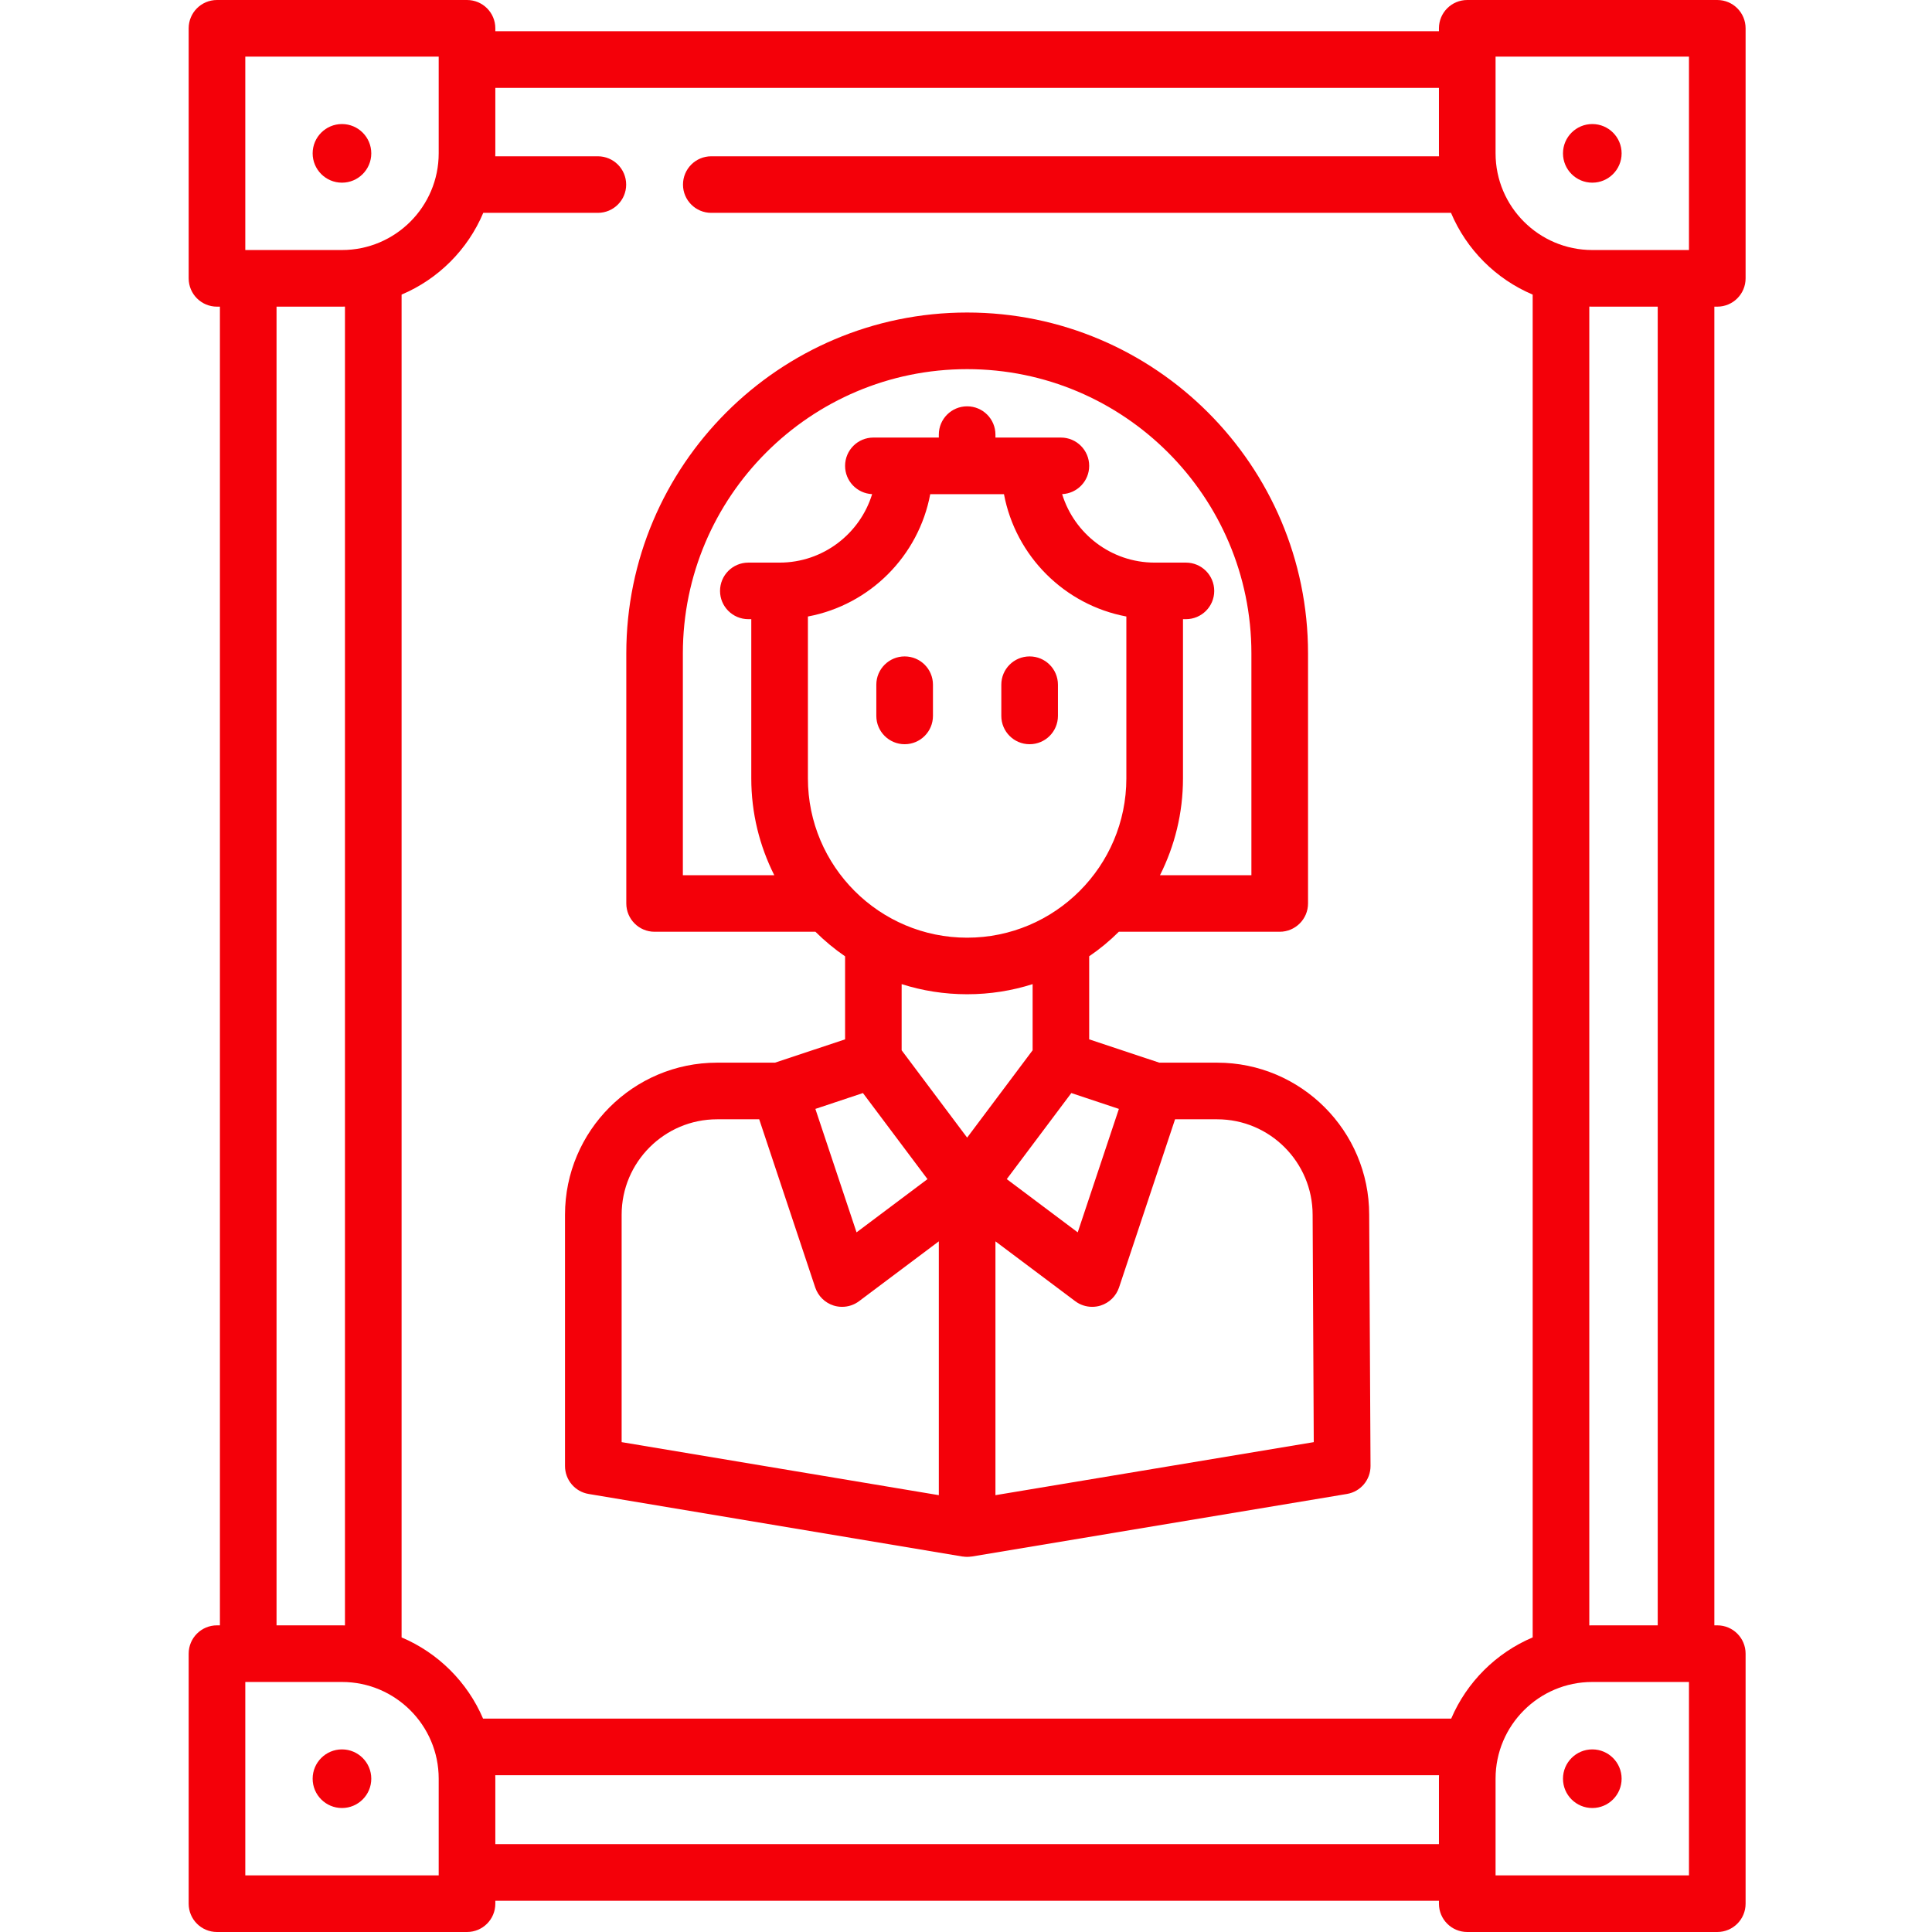 <svg width="29" height="29" viewBox="0 0 29 29" fill="none" xmlns="http://www.w3.org/2000/svg">
<path d="M25.777 4.603C26.012 4.603 26.202 4.413 26.202 4.178V0.425C26.202 0.19 26.012 0 25.777 0H22.024C21.789 0 21.599 0.19 21.599 0.425V0.469H7.435V0.425C7.435 0.19 7.245 0 7.01 0H3.257C3.022 0 2.832 0.19 2.832 0.425V4.178C2.832 4.413 3.022 4.603 3.257 4.603H3.301V24.397H3.257C3.022 24.397 2.832 24.587 2.832 24.822V28.575C2.832 28.81 3.022 29 3.257 29H7.01C7.245 29 7.435 28.81 7.435 28.575V28.531H21.599V28.575C21.599 28.81 21.789 29 22.024 29H25.777C26.012 29 26.202 28.81 26.202 28.575V24.822C26.202 24.587 26.012 24.397 25.777 24.397H25.733V4.603H25.777ZM22.449 0.85H25.352V3.753H25.309C25.308 3.753 25.308 3.753 25.308 3.753C25.308 3.753 25.308 3.753 25.308 3.753H23.901C23.1 3.753 22.449 3.102 22.449 2.301V0.85ZM21.599 1.319V2.301C21.599 2.316 21.6 2.331 21.6 2.346H10.676C10.442 2.346 10.252 2.536 10.252 2.771C10.252 3.005 10.442 3.195 10.676 3.195H21.78C22.013 3.747 22.455 4.189 23.006 4.422V24.578C22.458 24.81 22.017 25.249 21.783 25.797H7.251C7.017 25.249 6.576 24.81 6.028 24.578V4.422C6.579 4.189 7.021 3.747 7.254 3.195H8.974C9.209 3.195 9.399 3.005 9.399 2.771C9.399 2.536 9.209 2.346 8.974 2.346H7.434C7.434 2.331 7.435 2.316 7.435 2.301V1.319H21.599ZM3.682 0.85H6.585V2.301C6.585 3.102 5.934 3.753 5.133 3.753H3.727C3.727 3.753 3.726 3.753 3.726 3.753C3.726 3.753 3.726 3.753 3.725 3.753H3.682V0.85ZM4.151 4.603H5.133C5.149 4.603 5.163 4.602 5.178 4.602V24.398C5.163 24.398 5.148 24.397 5.133 24.397H4.151V4.603ZM6.585 28.15H3.682V25.247H5.133C5.934 25.247 6.585 25.898 6.585 26.698V28.15ZM7.435 27.681V26.698C7.435 26.681 7.434 26.664 7.434 26.647H21.6C21.6 26.664 21.599 26.681 21.599 26.698V27.681H7.435ZM25.352 28.15H22.449V26.698C22.449 25.898 23.1 25.247 23.9 25.247H25.352V28.15ZM24.883 24.397H23.9C23.886 24.397 23.871 24.398 23.856 24.398V4.602C23.871 4.602 23.886 4.603 23.9 4.603H24.883V24.397Z" fill="#F40009"/>
<path d="M24.341 2.302C24.341 2.545 24.144 2.742 23.901 2.742C23.658 2.742 23.461 2.545 23.461 2.302C23.461 2.059 23.658 1.862 23.901 1.862C24.144 1.862 24.341 2.059 24.341 2.302Z" fill="#F40009"/>
<path d="M5.573 2.302C5.573 2.545 5.376 2.742 5.133 2.742C4.89 2.742 4.693 2.545 4.693 2.302C4.693 2.059 4.89 1.862 5.133 1.862C5.376 1.862 5.573 2.059 5.573 2.302Z" fill="#F40009"/>
<path d="M24.341 26.699C24.341 26.942 24.144 27.139 23.901 27.139C23.658 27.139 23.461 26.942 23.461 26.699C23.461 26.456 23.658 26.259 23.901 26.259C24.144 26.259 24.341 26.456 24.341 26.699Z" fill="#F40009"/>
<path d="M5.573 26.699C5.573 26.942 5.376 27.139 5.133 27.139C4.89 27.139 4.693 26.942 4.693 26.699C4.693 26.456 4.89 26.259 5.133 26.259C5.376 26.259 5.573 26.456 5.573 26.699Z" fill="#F40009"/>
<path d="M13.579 11.171C13.814 11.171 14.004 10.981 14.004 10.746V10.277C14.004 10.043 13.814 9.853 13.579 9.853C13.345 9.853 13.154 10.043 13.154 10.277V10.746C13.154 10.981 13.345 11.171 13.579 11.171Z" fill="#F40009"/>
<path d="M15.455 11.171C15.69 11.171 15.88 10.981 15.88 10.746V10.277C15.88 10.043 15.69 9.853 15.455 9.853C15.22 9.853 15.03 10.043 15.03 10.277V10.746C15.03 10.981 15.22 11.171 15.455 11.171Z" fill="#F40009"/>
<path d="M9.825 13.986H12.24C12.377 14.122 12.525 14.245 12.685 14.355V15.601L11.633 15.951H10.763C9.505 15.951 8.481 16.975 8.481 18.233V22.006C8.481 22.214 8.631 22.391 8.836 22.425L14.447 23.364C14.449 23.364 14.451 23.364 14.454 23.364C14.474 23.367 14.495 23.369 14.517 23.369C14.539 23.369 14.56 23.367 14.581 23.364C14.583 23.364 14.585 23.364 14.587 23.364L20.217 22.425C20.423 22.391 20.573 22.213 20.572 22.004L20.552 18.233C20.552 16.975 19.529 15.951 18.27 15.951H17.401L16.349 15.601V14.354C16.509 14.245 16.658 14.122 16.794 13.986H19.209C19.443 13.986 19.634 13.796 19.634 13.561V9.808C19.634 6.987 17.338 4.691 14.517 4.691C11.696 4.691 9.401 6.987 9.401 9.808V13.561C9.401 13.796 9.591 13.986 9.825 13.986ZM13.963 7.418H15.07C15.245 8.347 15.978 9.08 16.907 9.254V11.684C16.907 13.002 15.835 14.075 14.517 14.075C13.199 14.075 12.127 13.002 12.127 11.684V9.254C13.056 9.08 13.789 8.347 13.963 7.418ZM12.953 16.407L13.922 17.699L12.857 18.498L12.239 16.645L12.953 16.407ZM9.331 18.233C9.331 17.444 9.974 16.801 10.763 16.801H11.396L12.237 19.326C12.281 19.455 12.383 19.556 12.514 19.597C12.555 19.61 12.598 19.616 12.64 19.616C12.731 19.616 12.821 19.587 12.895 19.531L14.092 18.633V22.443L9.331 21.647V18.233H9.331ZM17.638 16.801H18.27C19.06 16.801 19.703 17.444 19.703 18.236L19.72 21.647L14.942 22.443V18.633L16.139 19.531C16.213 19.587 16.303 19.616 16.394 19.616C16.436 19.616 16.479 19.61 16.52 19.597C16.651 19.556 16.753 19.455 16.797 19.326L17.638 16.801ZM16.177 18.498L15.112 17.699L16.081 16.407L16.795 16.645L16.177 18.498ZM15.5 15.765L14.517 17.076L13.534 15.765V14.772C13.844 14.871 14.175 14.924 14.517 14.924C14.86 14.924 15.19 14.871 15.5 14.772V15.765ZM10.25 9.808C10.25 7.455 12.164 5.541 14.517 5.541C16.87 5.541 18.784 7.455 18.784 9.808V13.137H17.412C17.632 12.699 17.757 12.207 17.757 11.684V9.294H17.801C18.036 9.294 18.226 9.104 18.226 8.87C18.226 8.635 18.036 8.445 17.801 8.445H17.332C16.679 8.445 16.125 8.011 15.943 7.417C16.169 7.407 16.349 7.221 16.349 6.993C16.349 6.758 16.159 6.568 15.925 6.568H14.942V6.524C14.942 6.289 14.752 6.099 14.517 6.099C14.282 6.099 14.092 6.289 14.092 6.524V6.568H13.109C12.875 6.568 12.685 6.758 12.685 6.993C12.685 7.221 12.865 7.407 13.091 7.417C12.909 8.011 12.355 8.445 11.702 8.445H11.233C10.998 8.445 10.808 8.635 10.808 8.87C10.808 9.104 10.998 9.294 11.233 9.294H11.277V11.684C11.277 12.207 11.402 12.699 11.622 13.137H10.25V9.808Z" fill="#F40009"/>
</svg>
